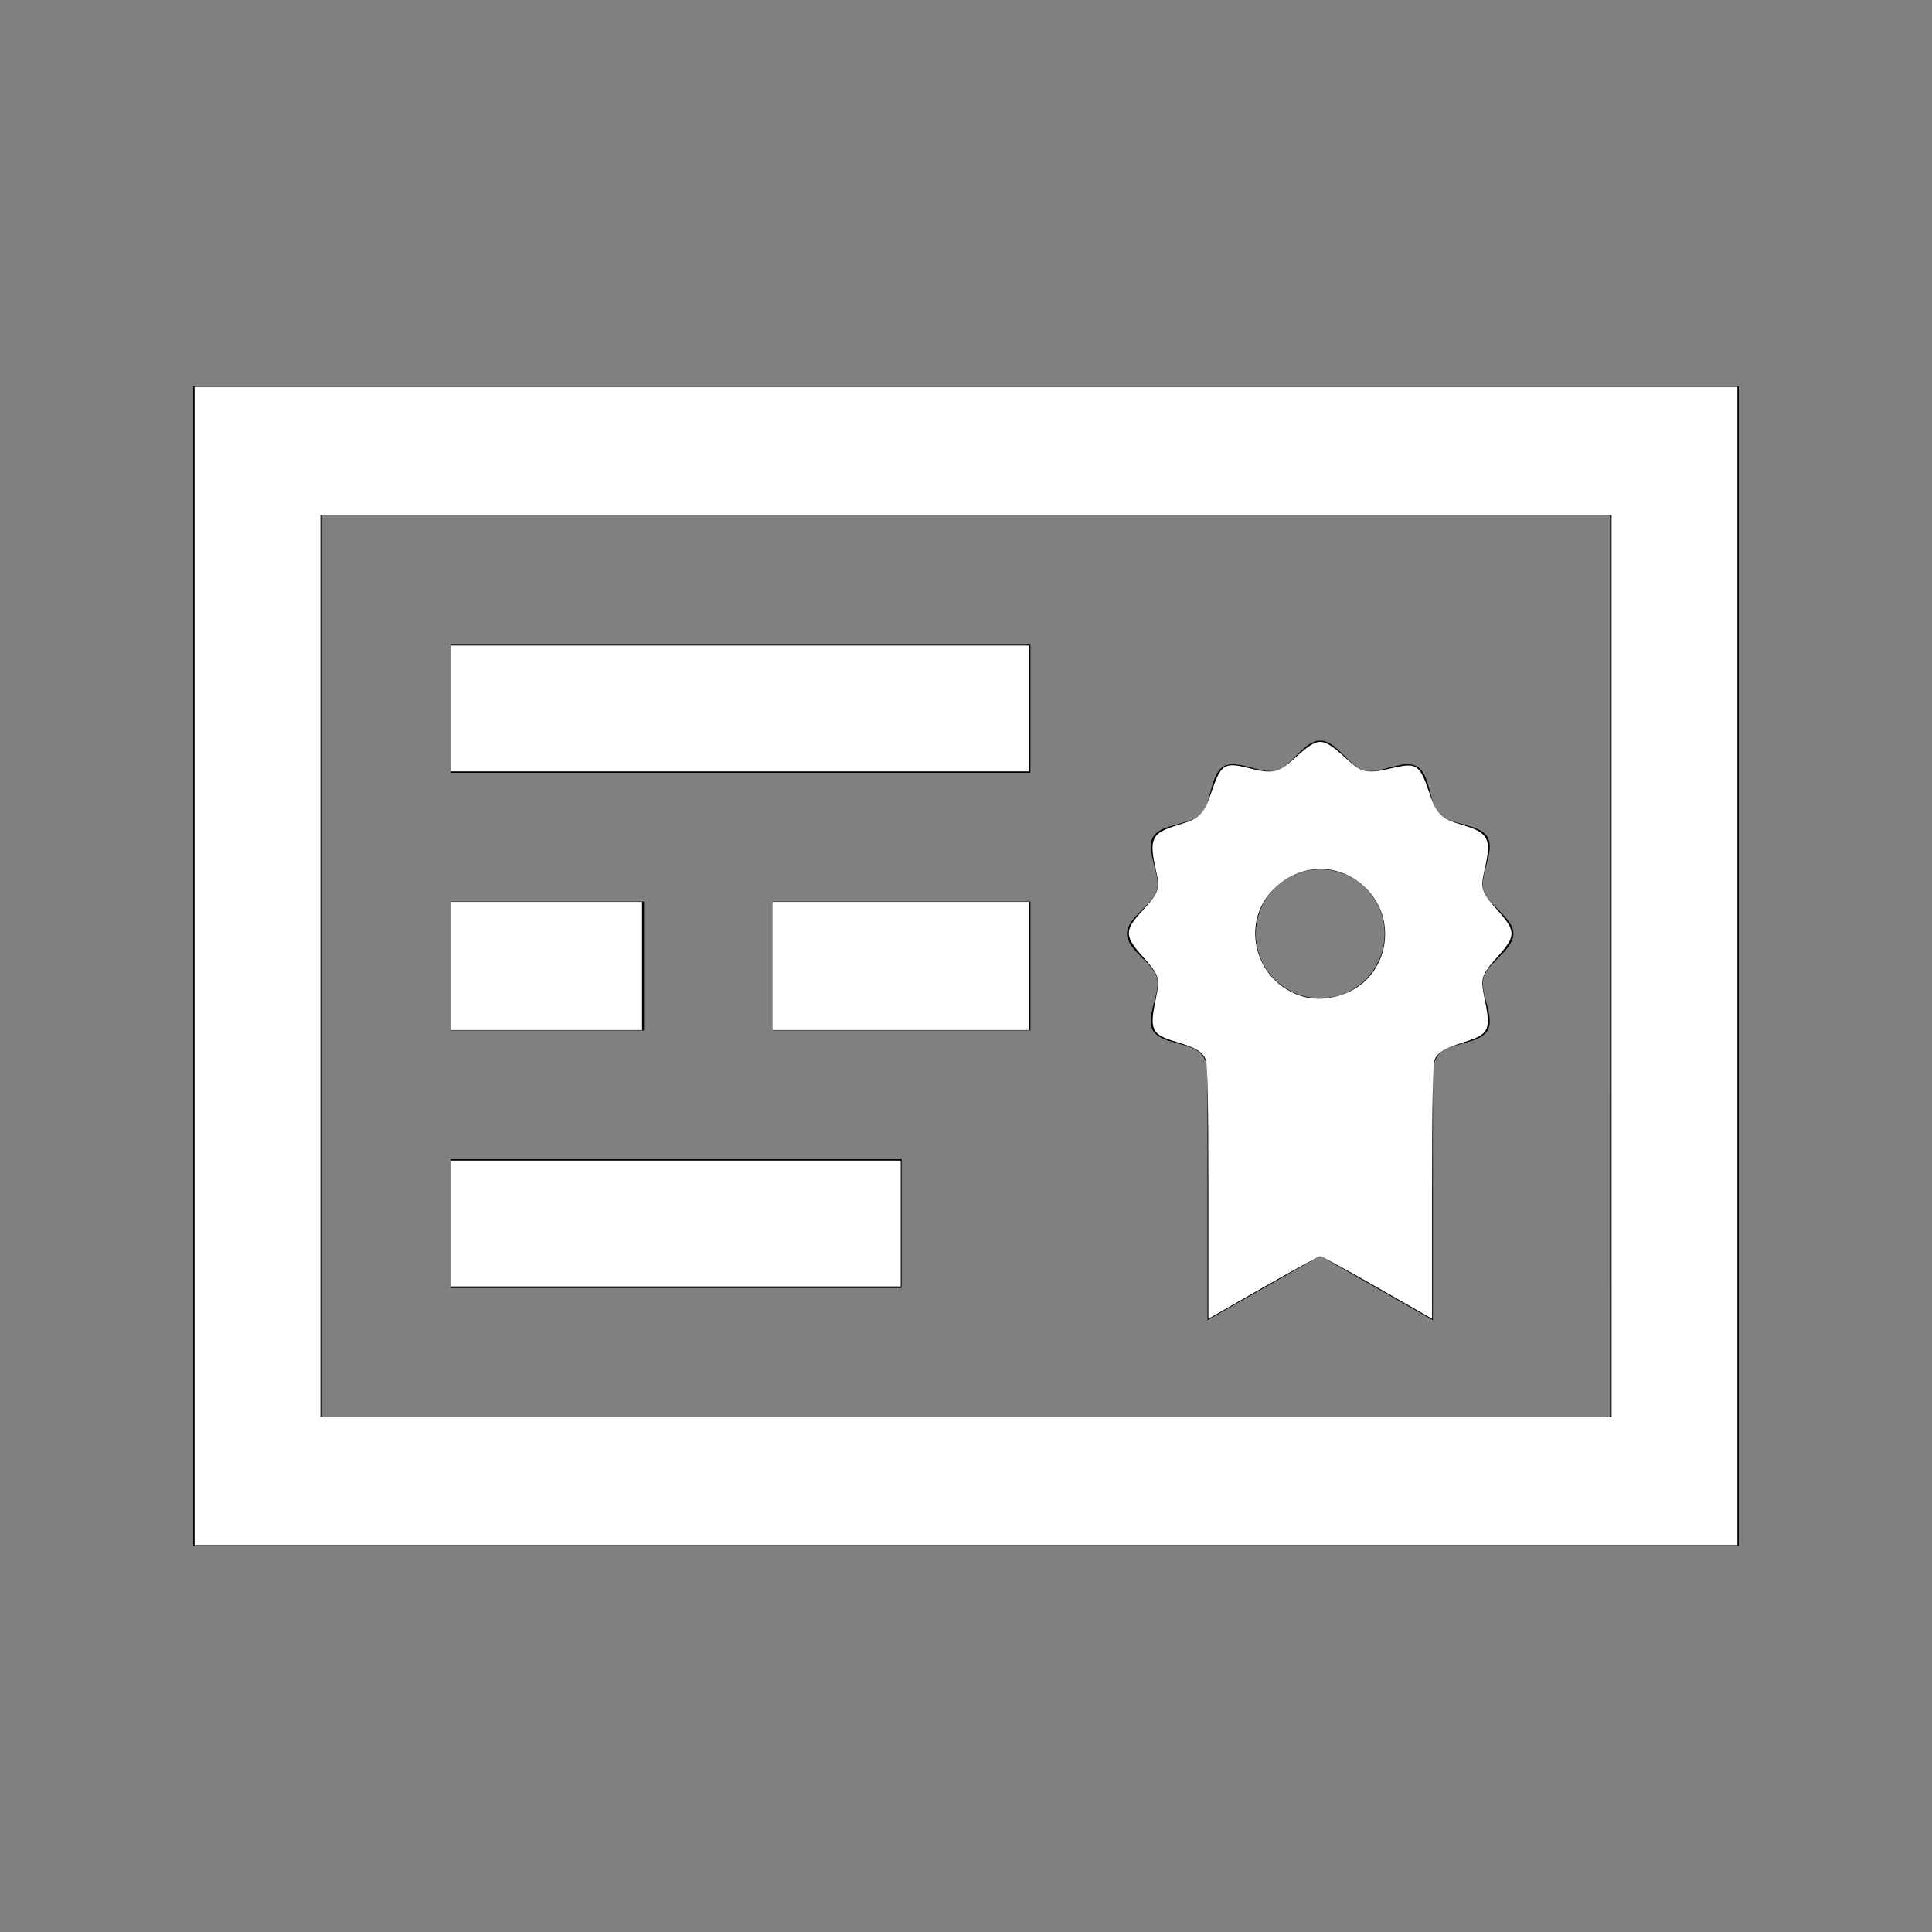 <?xml version="1.0" encoding="UTF-8" standalone="no"?>
<!-- Generator: Adobe Illustrator 16.0.0, SVG Export Plug-In . SVG Version: 6.00 Build 0)  -->

<svg
   version="1.0"
   id="Layer_1"
   x="0px"
   y="0px"
   width="100px"
   height="100px"
   viewBox="0 0 100 100"
   enable-background="new 0 0 100 100"
   xml:space="preserve"
   sodipodi:docname="certificate.svg"
   inkscape:version="1.2 (dc2aedaf03, 2022-05-15)"
   xmlns:inkscape="http://www.inkscape.org/namespaces/inkscape"
   xmlns:sodipodi="http://sodipodi.sourceforge.net/DTD/sodipodi-0.dtd"
   xmlns="http://www.w3.org/2000/svg"
   xmlns:svg="http://www.w3.org/2000/svg"><rect x="0" y="0" width="100" height="100" fill="#808080" stroke="none"/><defs
   id="defs17" /><sodipodi:namedview
   id="namedview15"
   pagecolor="#ffffff"
   bordercolor="#999999"
   borderopacity="1"
   inkscape:showpageshadow="0"
   inkscape:pageopacity="0"
   inkscape:pagecheckerboard="0"
   inkscape:deskcolor="#d1d1d1"
   showgrid="false"
   inkscape:zoom="8.29"
   inkscape:cx="49.939686"
   inkscape:cy="49.939686"
   inkscape:window-width="1920"
   inkscape:window-height="1009"
   inkscape:window-x="1912"
   inkscape:window-y="-8"
   inkscape:window-maximized="1"
   inkscape:current-layer="Layer_1" />
<path
   d="M10,20v60h80V20H10z M83.333,73.333H16.667V26.667h66.667V73.333z"
   id="path2" />
<rect
   x="23.332"
   y="33.333"
   width="30.001"
   height="6.667"
   id="rect4" />
<rect
   x="23.332"
   y="46.667"
   width="10"
   height="6.667"
   id="rect6" />
<rect
   x="39.999"
   y="46.667"
   width="13.334"
   height="6.667"
   id="rect8" />
<rect
   x="23.332"
   y="60"
   width="23.335"
   height="6.667"
   id="rect10" />
<path
   d="M78.333,48.333c0-0.84-1.338-1.491-1.546-2.266c-0.212-0.801,0.615-2.035,0.208-2.734c-0.413-0.713-1.897-0.615-2.474-1.182  c-0.573-0.586-0.469-2.067-1.182-2.48c-0.703-0.404-1.937,0.423-2.734,0.211c-0.781-0.211-1.429-1.549-2.272-1.549  c-0.836,0-1.49,1.338-2.266,1.549c-0.797,0.211-2.031-0.619-2.734-0.211c-0.709,0.41-0.608,1.897-1.185,2.48  c-0.573,0.566-2.063,0.469-2.471,1.178c-0.407,0.7,0.42,1.937,0.205,2.734c-0.205,0.778-1.55,1.429-1.55,2.269  s1.345,1.491,1.55,2.265c0.215,0.801-0.618,2.031-0.208,2.734c0.403,0.71,1.895,0.609,2.471,1.186  c0.162,0.162,0.267,0.396,0.354,0.657v13.157L68.333,65l5.834,3.333V55.179c0.088-0.26,0.191-0.498,0.354-0.657  c0.576-0.576,2.061-0.472,2.474-1.185c0.407-0.7-0.42-1.938-0.208-2.734C76.995,49.824,78.333,49.173,78.333,48.333z M68.333,51.667  c-1.839,0-3.333-1.491-3.333-3.333C65,46.491,66.494,45,68.333,45c1.846,0,3.334,1.491,3.334,3.333  C71.667,50.176,70.179,51.667,68.333,51.667z"
   id="path12" />
<path
   style="fill:#ffffff;stroke-width:0.121"
   d="M 10.072,50 V 20.024 H 50 89.928 V 50 79.976 H 50 10.072 Z m 73.341,0 V 26.659 H 50 16.586 V 50 73.341 H 50 83.414 Z"
   id="path393" /><path
   style="fill:#ffffff;stroke-width:0.121"
   d="m 23.341,36.671 v -3.257 h 14.958 14.958 v 3.257 3.257 H 38.299 23.341 Z"
   id="path395" /><path
   style="fill:#ffffff;stroke-width:0.121"
   d="m 23.341,50 v -3.317 h 4.946 4.946 V 50 53.317 h -4.946 -4.946 z"
   id="path397" /><path
   style="fill:#ffffff;stroke-width:0.121"
   d="m 39.988,50 v -3.317 h 6.635 6.634 V 50 53.317 h -6.634 -6.635 z"
   id="path399" /><path
   style="fill:#ffffff;stroke-width:0.121"
   d="m 23.341,63.329 v -3.257 h 11.641 11.641 v 3.257 3.257 H 34.982 23.341 Z"
   id="path401" /><path
   style="fill:#ffffff;stroke-width:0.121"
   d="m 62.545,61.699 c 0,-4.701 -0.039,-6.648 -0.139,-6.867 -0.188,-0.412 -0.505,-0.601 -1.508,-0.9 -1.31,-0.39 -1.412,-0.608 -1.067,-2.266 0.22,-1.055 0.176,-1.192 -0.71,-2.184 -0.921,-1.031 -0.922,-1.329 -0.01,-2.322 0.879,-0.956 0.945,-1.152 0.72,-2.123 -0.375,-1.619 -0.226,-1.927 1.127,-2.33 1.164,-0.347 1.343,-0.526 1.767,-1.773 0.461,-1.355 0.664,-1.489 1.816,-1.2 1.368,0.344 1.609,0.293 2.515,-0.529 1.199,-1.086 1.387,-1.081 2.643,0.076 0.799,0.736 1.045,0.783 2.434,0.46 1.177,-0.273 1.353,-0.157 1.812,1.192 0.424,1.246 0.603,1.426 1.767,1.773 1.354,0.403 1.502,0.711 1.127,2.33 -0.224,0.966 -0.165,1.142 0.716,2.129 0.909,1.019 0.909,1.292 -0.006,2.316 -0.886,0.991 -0.93,1.128 -0.71,2.184 0.344,1.647 0.244,1.868 -1.014,2.26 -1.022,0.318 -1.389,0.529 -1.556,0.896 -0.106,0.233 -0.144,2.047 -0.144,6.877 v 6.561 L 71.293,66.639 c -1.558,-0.892 -2.889,-1.621 -2.958,-1.621 -0.069,0 -1.4,0.73 -2.958,1.621 l -2.832,1.621 z m 7.323,-10.383 c 1.957,-0.945 2.442,-3.594 0.954,-5.215 -1.334,-1.453 -3.447,-1.501 -4.87,-0.109 -1.826,1.785 -0.983,4.896 1.515,5.594 0.739,0.207 1.618,0.108 2.401,-0.27 z"
   id="path403" /></svg>
